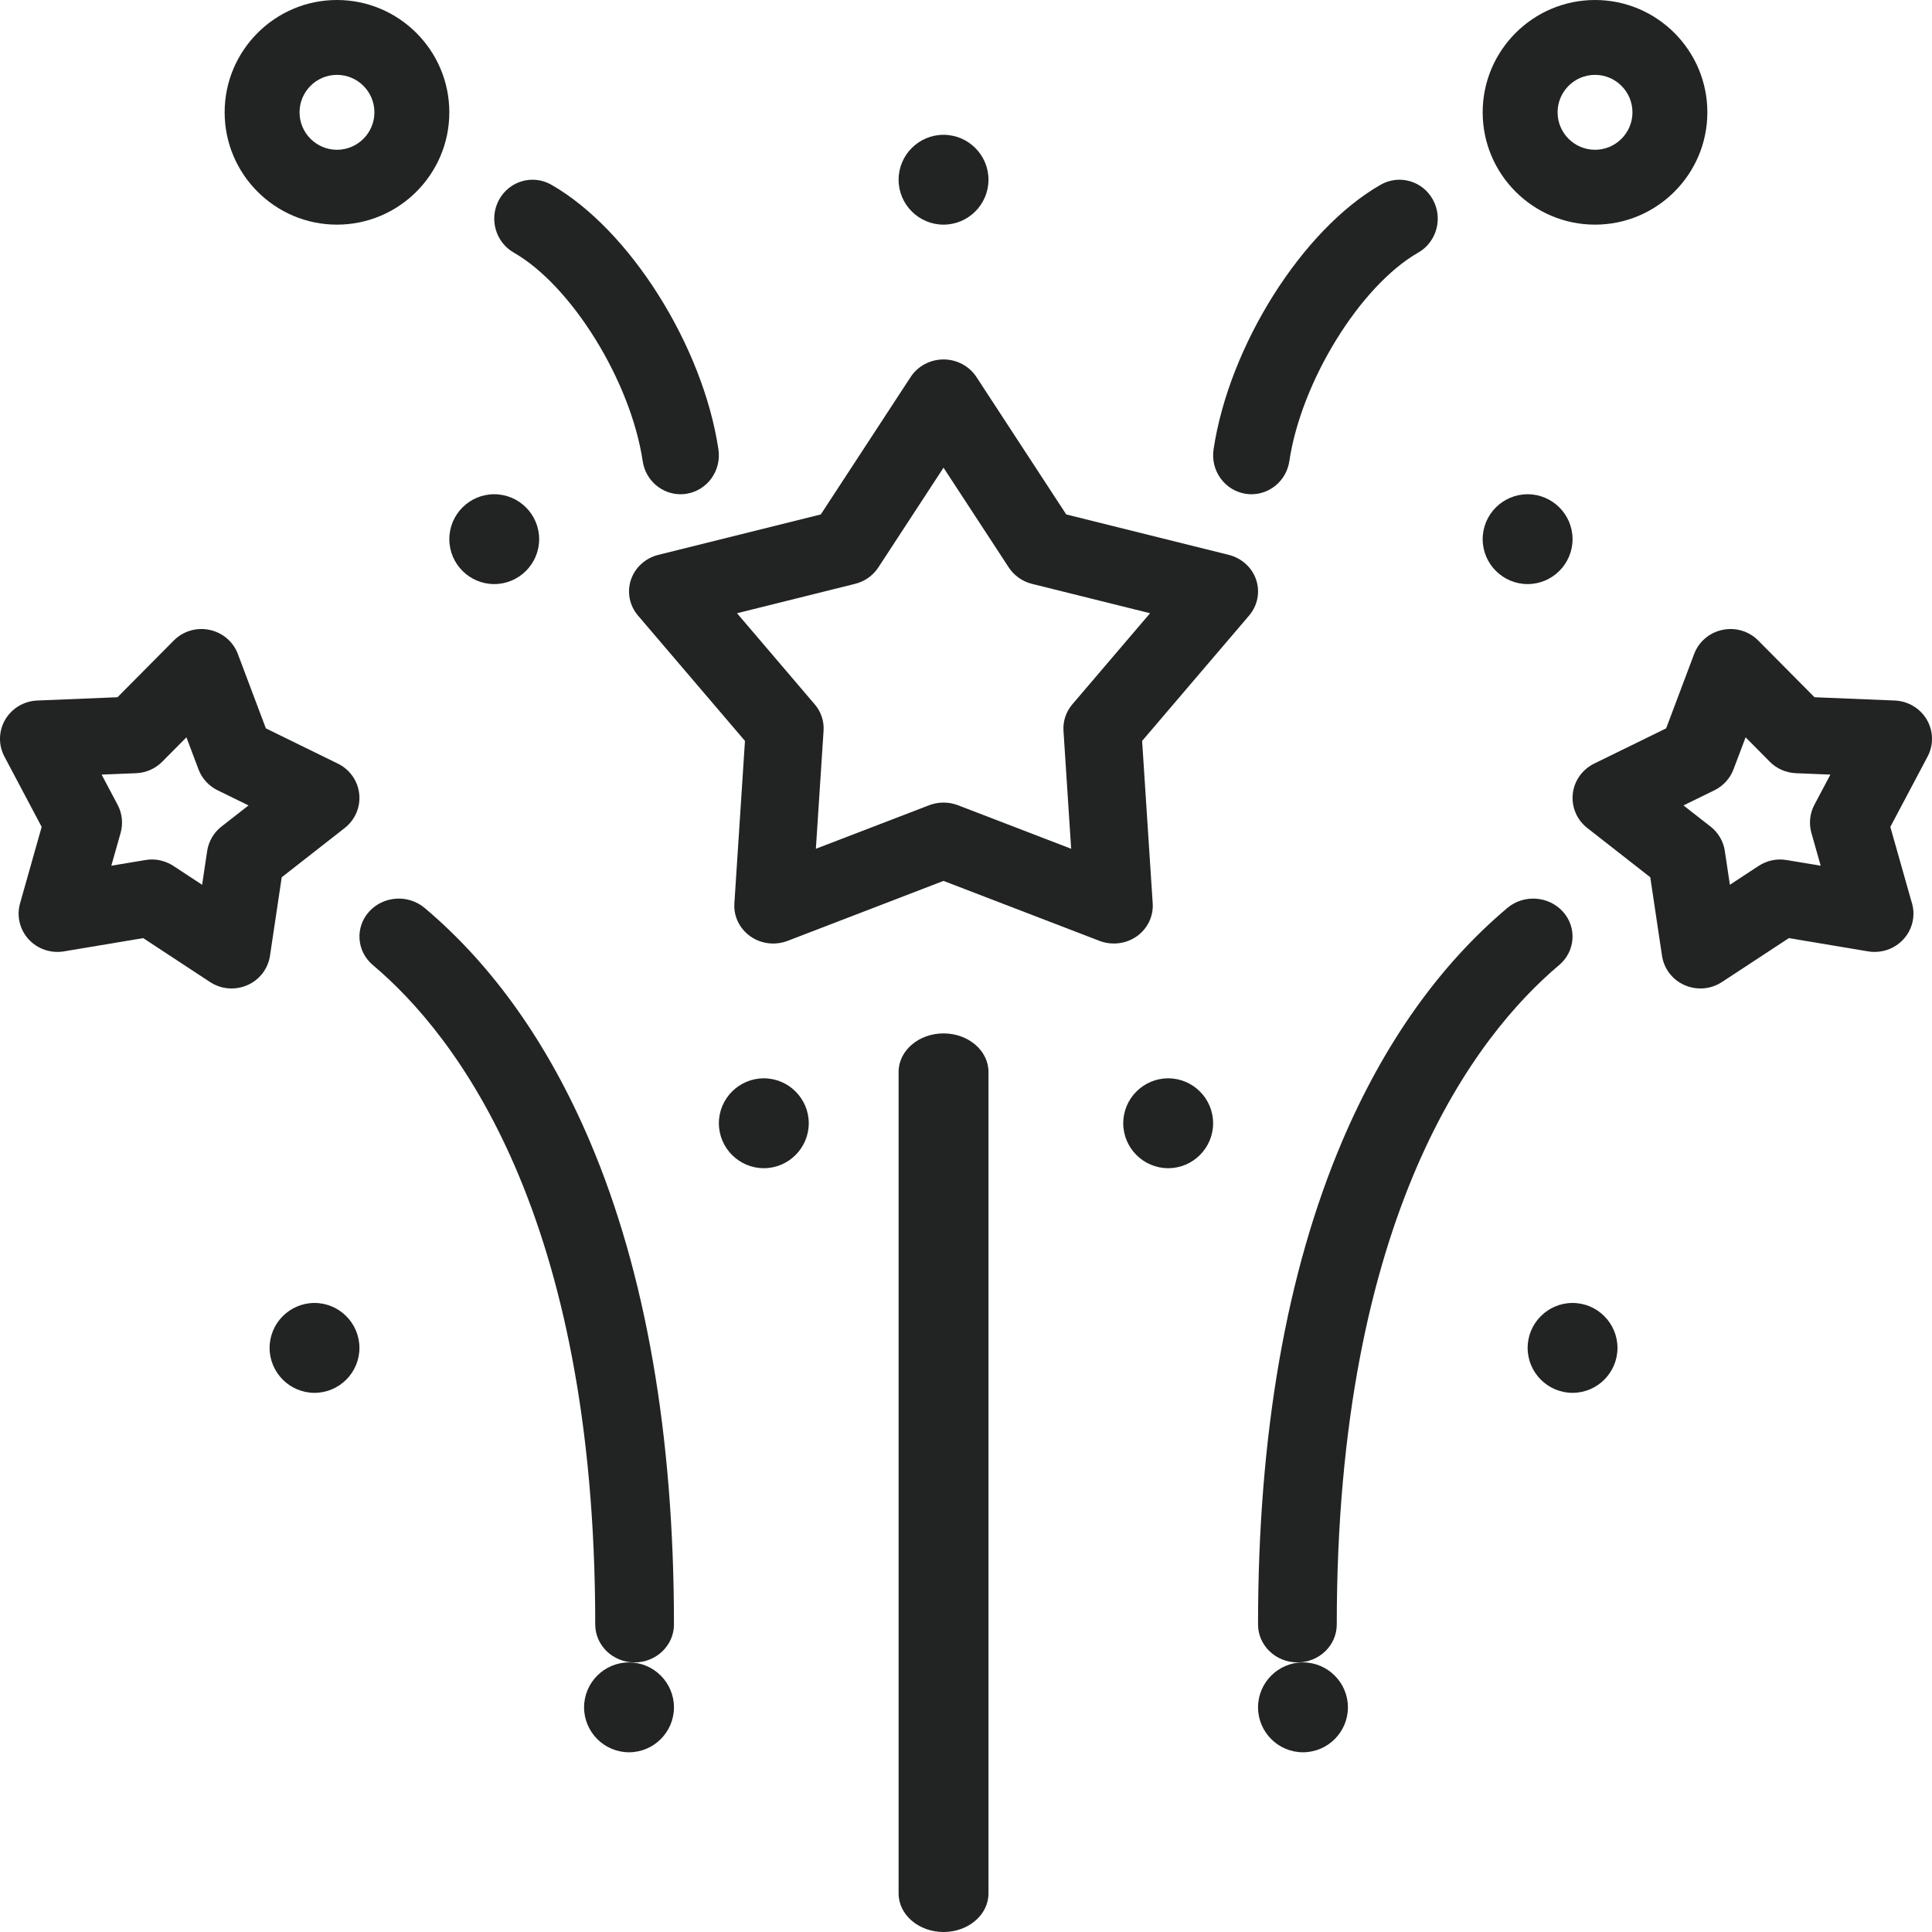 
<svg width="44px" height="44px" viewBox="0 0 44 44" version="1.1" xmlns="http://www.w3.org/2000/svg" xmlns:xlink="http://www.w3.org/1999/xlink">
    <g id="Page-1" stroke="none" stroke-width="1" fill="none" fill-rule="evenodd">
        <g id="3" transform="translate(-776, -20)" fill="#212422" fill-rule="nonzero">
            <g id="Group-10" transform="translate(746, 20)">
                <g id="rocket-(1)" transform="translate(30, 0)">
                    <path d="M28.608,13.204 C28.514,12.924 28.279,12.711 27.985,12.637 L24.283,11.716 L22.237,8.585 C22.074,8.337 21.792,8.186 21.488,8.186 C21.185,8.186 20.903,8.337 20.74,8.585 L18.693,11.716 L14.991,12.637 C14.698,12.711 14.463,12.924 14.369,13.204 C14.275,13.484 14.336,13.791 14.529,14.018 L16.966,16.874 L16.725,20.575 C16.706,20.868 16.843,21.151 17.088,21.324 C17.334,21.497 17.653,21.536 17.936,21.428 L21.488,20.062 L25.041,21.428 C25.147,21.469 25.257,21.488 25.368,21.488 C25.552,21.488 25.735,21.433 25.889,21.324 C26.134,21.151 26.271,20.868 26.252,20.575 L26.011,16.874 L28.448,14.018 C28.641,13.791 28.702,13.484 28.608,13.204 Z M24.422,16.04 C24.278,16.209 24.206,16.424 24.22,16.643 L24.395,19.33 L21.815,18.338 C21.71,18.298 21.599,18.278 21.488,18.278 C21.378,18.278 21.267,18.298 21.162,18.338 L18.581,19.33 L18.756,16.643 C18.771,16.424 18.699,16.209 18.555,16.041 L16.785,13.966 L19.473,13.297 C19.692,13.243 19.881,13.109 20.002,12.925 L21.488,10.651 L22.975,12.925 C23.096,13.109 23.285,13.243 23.503,13.297 L26.192,13.966 L24.422,16.04 Z" id="Shape"></path>
                    <path d="M21.488,23.535 C20.923,23.535 20.465,23.928 20.465,24.412 L20.465,43.123 C20.465,43.607 20.923,44 21.488,44 C22.054,44 22.512,43.607 22.512,43.123 L22.512,24.412 C22.512,23.928 22.054,23.535 21.488,23.535 Z" id="Path"></path>
                    <path d="M35.593,20.761 C35.267,20.401 34.7,20.364 34.328,20.679 C32.777,21.985 31.513,23.771 30.569,25.987 C29.296,28.975 28.651,32.679 28.651,36.996 C28.651,37.473 29.053,37.86 29.548,37.86 C30.043,37.86 30.444,37.473 30.444,36.996 C30.444,27.643 33.616,23.574 35.507,21.98 C35.88,21.666 35.918,21.12 35.593,20.761 Z" id="Path"></path>
                    <path d="M43.882,16.39 C43.73,16.131 43.455,15.967 43.153,15.954 L41.324,15.879 L40.043,14.588 C39.832,14.374 39.524,14.282 39.228,14.345 C38.931,14.407 38.688,14.614 38.583,14.894 L37.945,16.588 L36.305,17.391 C36.034,17.524 35.85,17.784 35.819,18.082 C35.787,18.379 35.912,18.671 36.149,18.857 L37.584,19.979 L37.851,21.766 C37.895,22.062 38.089,22.315 38.366,22.436 C38.481,22.487 38.604,22.512 38.726,22.512 C38.897,22.512 39.068,22.462 39.215,22.366 L40.74,21.365 L42.544,21.667 C42.596,21.676 42.65,21.681 42.701,21.679 C43.186,21.676 43.578,21.286 43.578,20.807 C43.578,20.705 43.56,20.607 43.528,20.517 L43.051,18.832 L43.899,17.231 C44.04,16.966 44.033,16.649 43.882,16.39 Z M41.253,18.968 L41.465,19.716 L40.689,19.587 C40.468,19.549 40.24,19.597 40.052,19.72 L39.397,20.15 L39.282,19.382 C39.25,19.162 39.133,18.963 38.957,18.825 L38.34,18.343 L39.045,17.998 C39.246,17.899 39.402,17.728 39.48,17.52 L39.755,16.792 L40.305,17.347 C40.462,17.506 40.675,17.599 40.9,17.609 L41.686,17.641 L41.321,18.329 C41.217,18.526 41.193,18.755 41.253,18.968 Z" id="Shape"></path>
                    <path d="M9.672,20.679 C9.3,20.364 8.733,20.401 8.407,20.761 C8.082,21.12 8.12,21.666 8.493,21.98 C10.384,23.574 13.556,27.643 13.556,36.996 C13.556,37.473 13.957,37.86 14.452,37.86 C14.947,37.86 15.349,37.473 15.349,36.996 C15.349,32.679 14.704,28.975 13.431,25.987 C12.487,23.771 11.222,21.985 9.672,20.679 Z" id="Path"></path>
                    <path d="M8.181,18.082 C8.15,17.784 7.966,17.524 7.695,17.391 L6.055,16.588 L5.417,14.894 C5.312,14.614 5.069,14.407 4.772,14.345 C4.476,14.282 4.169,14.374 3.957,14.588 L2.676,15.879 L0.847,15.954 C0.545,15.967 0.27,16.131 0.118,16.39 C-0.033,16.649 -0.04,16.966 0.101,17.231 L0.949,18.832 L0.457,20.572 C0.375,20.86 0.448,21.169 0.651,21.391 C0.854,21.613 1.157,21.717 1.456,21.667 L3.261,21.365 L4.785,22.366 C4.932,22.462 5.103,22.512 5.274,22.512 C5.396,22.512 5.519,22.487 5.634,22.436 C5.911,22.315 6.105,22.062 6.149,21.766 L6.416,19.979 L7.851,18.857 C8.088,18.671 8.213,18.379 8.181,18.082 Z M5.043,18.825 C4.867,18.963 4.751,19.162 4.718,19.382 L4.603,20.15 L3.948,19.72 C3.802,19.625 3.631,19.574 3.458,19.574 C3.409,19.574 3.36,19.578 3.311,19.587 L2.535,19.716 L2.747,18.969 C2.807,18.755 2.783,18.526 2.679,18.329 L2.314,17.641 L3.1,17.609 C3.325,17.6 3.538,17.506 3.695,17.347 L4.246,16.792 L4.52,17.52 C4.598,17.728 4.754,17.899 4.955,17.998 L5.66,18.343 L5.043,18.825 Z" id="Shape"></path>
                    <path d="M11.701,5.753 C13.02,6.508 14.365,8.682 14.637,10.502 C14.702,10.941 15.074,11.256 15.498,11.256 C15.542,11.256 15.586,11.253 15.63,11.246 C16.107,11.172 16.434,10.72 16.362,10.236 C16.009,7.873 14.338,5.225 12.556,4.207 C12.136,3.967 11.604,4.118 11.368,4.545 C11.132,4.972 11.281,5.513 11.701,5.753 Z" id="Path"></path>
                    <path d="M7.674,5.116 C9.085,5.116 10.233,3.969 10.233,2.558 C10.233,1.148 9.085,0 7.674,0 C6.264,0 5.116,1.148 5.116,2.558 C5.116,3.969 6.264,5.116 7.674,5.116 Z M7.674,1.705 C8.145,1.705 8.527,2.088 8.527,2.558 C8.527,3.028 8.145,3.411 7.674,3.411 C7.204,3.411 6.822,3.028 6.822,2.558 C6.822,2.088 7.204,1.705 7.674,1.705 Z" id="Shape"></path>
                    <path d="M28.37,11.246 C28.414,11.253 28.458,11.256 28.502,11.256 C28.926,11.256 29.298,10.941 29.364,10.502 C29.635,8.682 30.98,6.508 32.299,5.753 C32.719,5.513 32.868,4.972 32.632,4.545 C32.396,4.118 31.864,3.967 31.444,4.207 C29.662,5.225 27.991,7.873 27.638,10.236 C27.566,10.72 27.893,11.172 28.37,11.246 Z" id="Path"></path>
                    <path d="M36.326,5.116 C37.736,5.116 38.884,3.969 38.884,2.558 C38.884,1.148 37.736,0 36.326,0 C34.915,0 33.767,1.148 33.767,2.558 C33.767,3.969 34.915,5.116 36.326,5.116 Z M36.326,1.705 C36.796,1.705 37.178,2.088 37.178,2.558 C37.178,3.028 36.796,3.411 36.326,3.411 C35.855,3.411 35.473,3.028 35.473,2.558 C35.473,2.088 35.855,1.705 36.326,1.705 Z" id="Shape"></path>
                    <path d="M7.163,29.674 C6.599,29.674 6.14,30.134 6.14,30.698 C6.14,31.261 6.599,31.721 7.163,31.721 C7.726,31.721 8.186,31.261 8.186,30.698 C8.186,30.134 7.726,29.674 7.163,29.674 Z" id="Path"></path>
                    <path d="M10.233,12.279 C10.233,12.843 10.692,13.302 11.256,13.302 C11.819,13.302 12.279,12.843 12.279,12.279 C12.279,11.715 11.819,11.256 11.256,11.256 C10.692,11.256 10.233,11.715 10.233,12.279 Z" id="Path"></path>
                    <path d="M21.488,5.116 C22.052,5.116 22.512,4.657 22.512,4.093 C22.512,3.529 22.052,3.07 21.488,3.07 C20.925,3.07 20.465,3.529 20.465,4.093 C20.465,4.657 20.925,5.116 21.488,5.116 Z" id="Path"></path>
                    <path d="M33.767,12.279 C33.767,12.843 34.227,13.302 34.791,13.302 C35.354,13.302 35.814,12.843 35.814,12.279 C35.814,11.715 35.354,11.256 34.791,11.256 C34.227,11.256 33.767,11.715 33.767,12.279 Z" id="Path"></path>
                    <path d="M35.814,29.674 C35.25,29.674 34.791,30.134 34.791,30.698 C34.791,31.261 35.25,31.721 35.814,31.721 C36.378,31.721 36.837,31.261 36.837,30.698 C36.837,30.134 36.378,29.674 35.814,29.674 Z" id="Path"></path>
                    <path d="M14.326,37.86 C13.762,37.86 13.302,38.32 13.302,38.884 C13.302,39.447 13.762,39.907 14.326,39.907 C14.889,39.907 15.349,39.447 15.349,38.884 C15.349,38.32 14.889,37.86 14.326,37.86 Z" id="Path"></path>
                    <path d="M29.674,37.86 C29.111,37.86 28.651,38.32 28.651,38.884 C28.651,39.447 29.111,39.907 29.674,39.907 C30.238,39.907 30.698,39.447 30.698,38.884 C30.698,38.32 30.238,37.86 29.674,37.86 Z" id="Path"></path>
                    <path d="M17.395,24.558 C16.832,24.558 16.372,25.018 16.372,25.581 C16.372,26.145 16.832,26.605 17.395,26.605 C17.959,26.605 18.419,26.145 18.419,25.581 C18.419,25.018 17.959,24.558 17.395,24.558 Z" id="Path"></path>
                    <path d="M26.605,24.558 C26.041,24.558 25.581,25.018 25.581,25.581 C25.581,26.145 26.041,26.605 26.605,26.605 C27.168,26.605 27.628,26.145 27.628,25.581 C27.628,25.018 27.168,24.558 26.605,24.558 Z" id="Path"></path>
                </g>
            </g>
        </g>
    </g>
</svg>